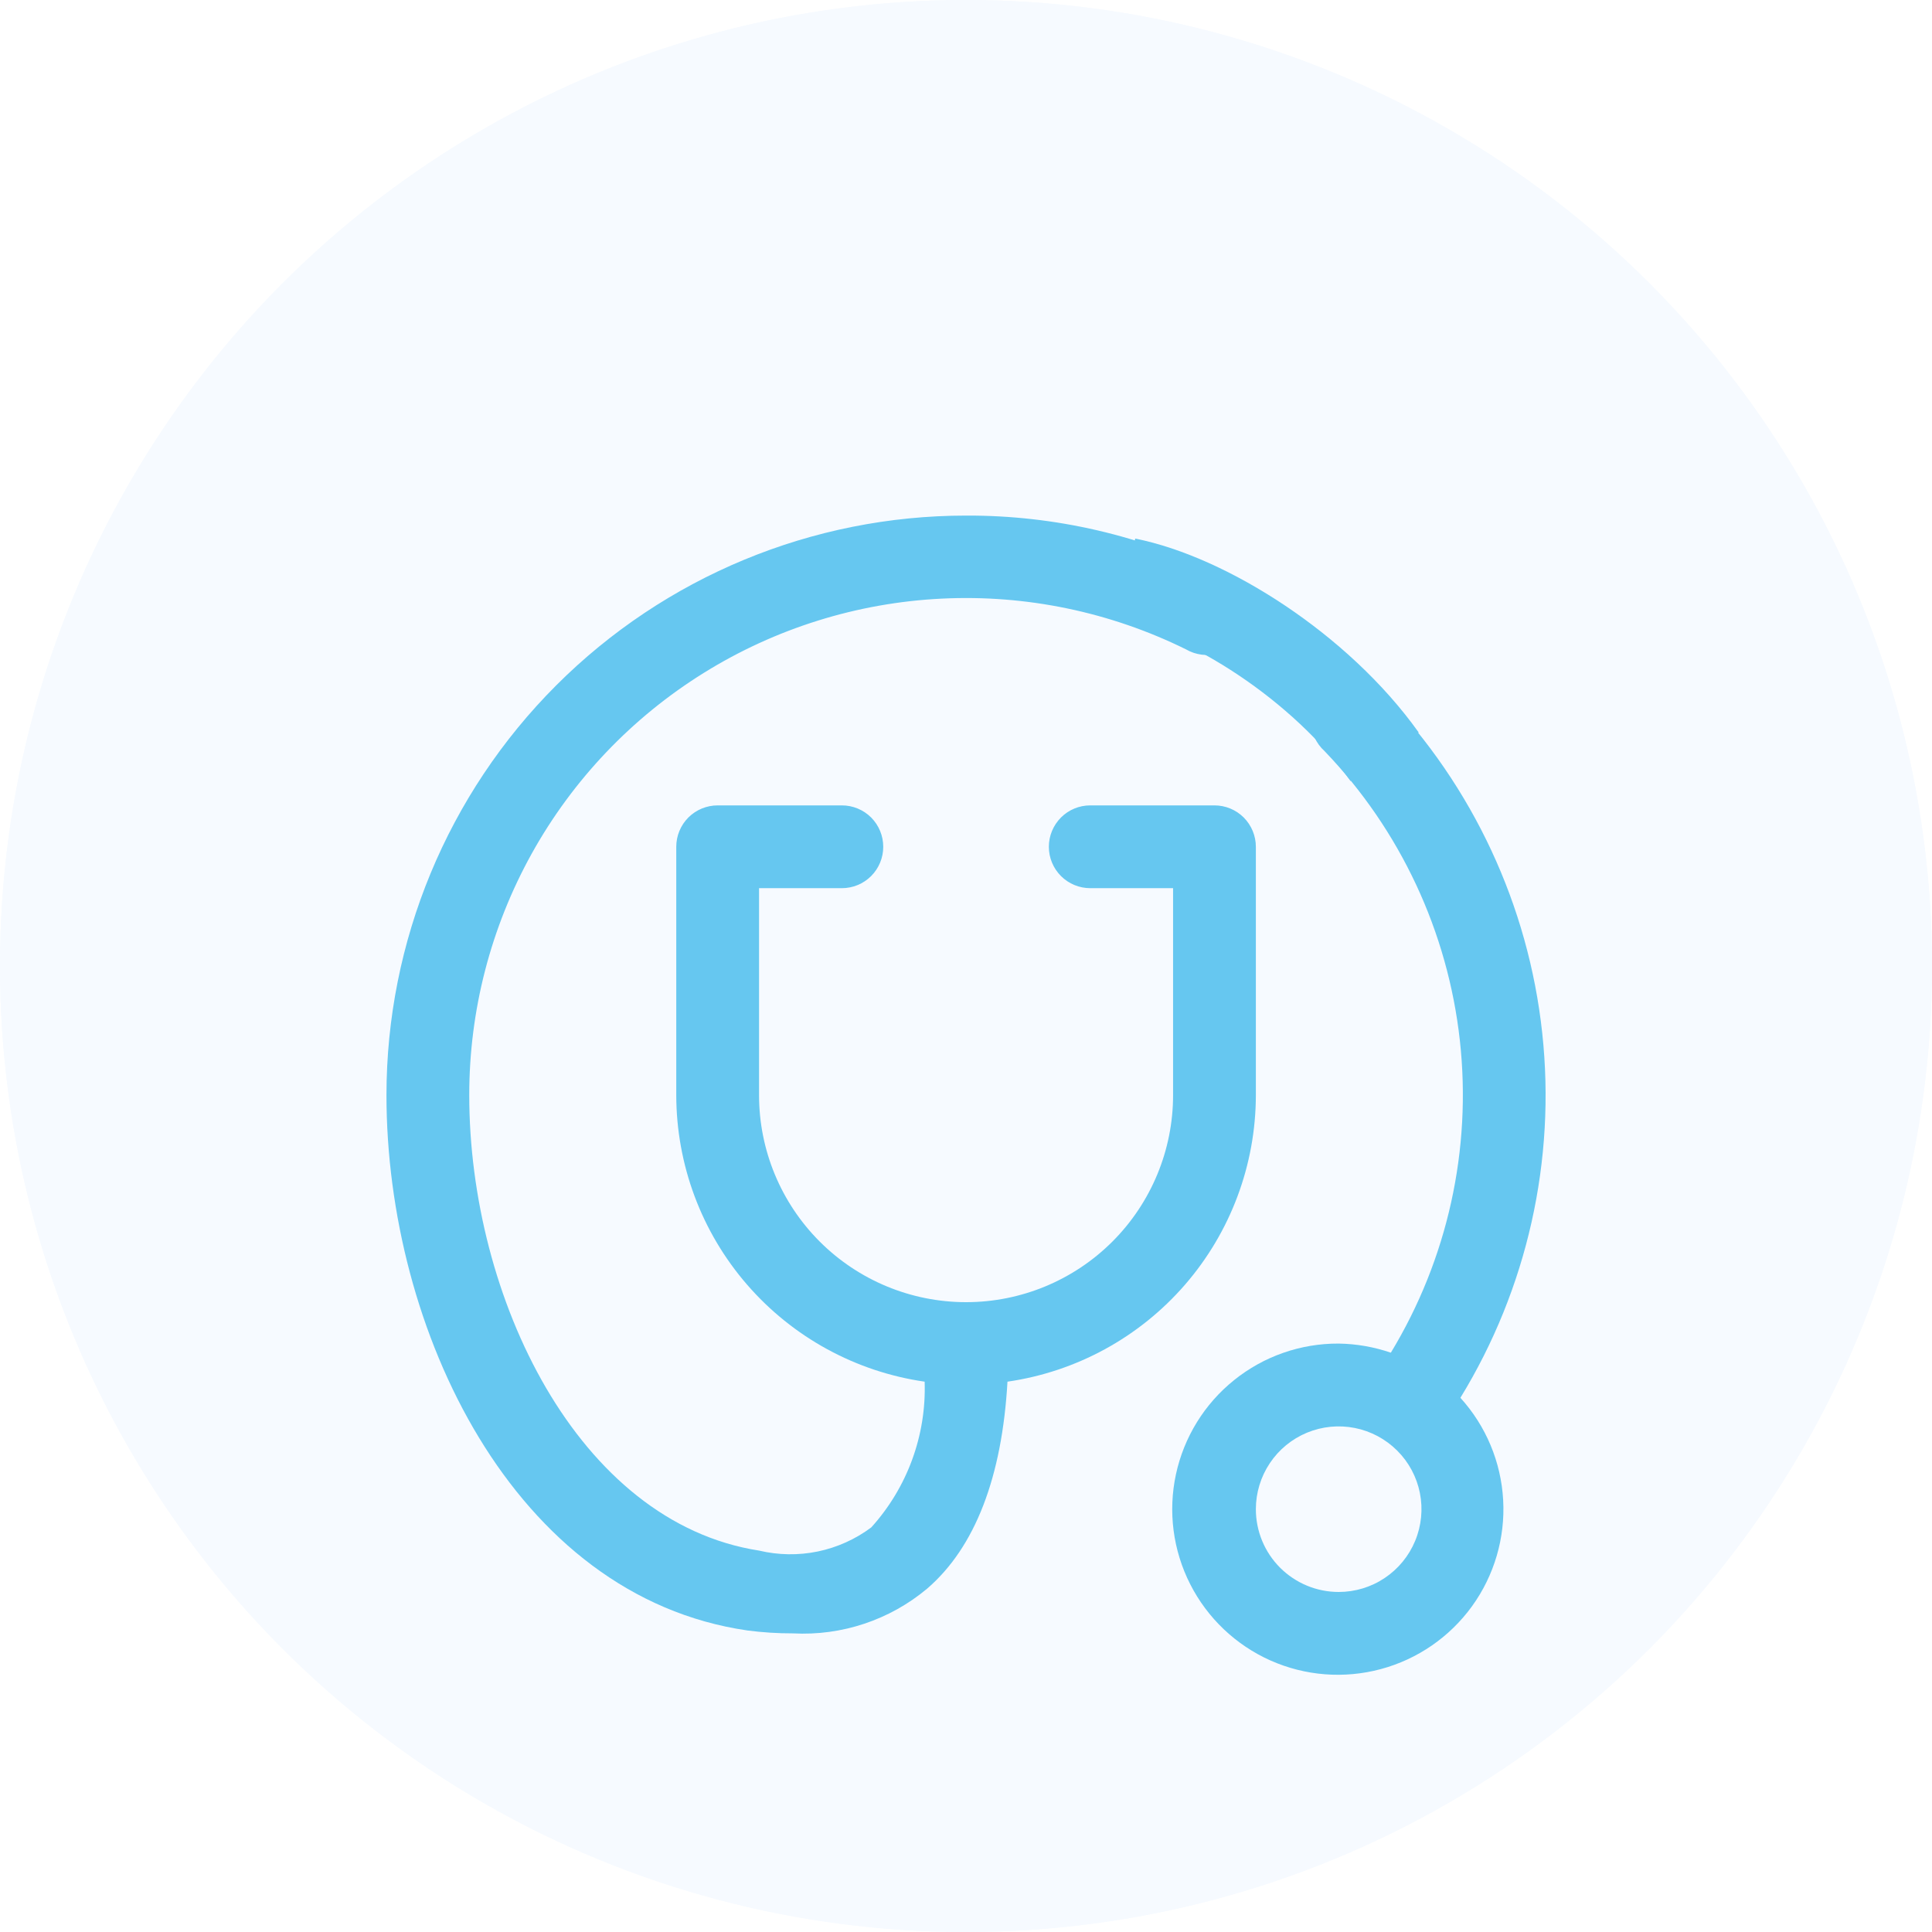 <svg width="60" height="60" viewBox="0 0 60 60" fill="none" xmlns="http://www.w3.org/2000/svg">
<circle cx="30" cy="30" r="30" fill="#F6FAFF"/>
<circle cx="30" cy="30" r="30" fill="#F6FAFF"/>
<g filter="url(#filter0_d_910_16496)">
<path d="M30.002 12.012C32.763 12.001 35.488 12.635 37.961 13.863C38.124 13.929 38.273 14.029 38.397 14.155C38.521 14.281 38.617 14.431 38.68 14.596C38.743 14.762 38.772 14.938 38.764 15.114C38.756 15.291 38.711 15.464 38.633 15.623C38.555 15.781 38.445 15.922 38.31 16.037C38.175 16.151 38.019 16.236 37.849 16.287C37.68 16.338 37.502 16.353 37.326 16.332C37.151 16.311 36.981 16.254 36.829 16.165C34.476 15.004 31.866 14.462 29.245 14.591C26.624 14.719 24.079 15.514 21.851 16.901C19.623 18.287 17.786 20.218 16.512 22.512C15.239 24.807 14.572 27.388 14.573 30.012C14.573 36.286 17.942 43.28 23.573 44.155C24.171 44.297 24.794 44.307 25.396 44.183C25.998 44.058 26.565 43.803 27.058 43.435C28.177 42.198 28.771 40.575 28.716 38.909C26.576 38.6 24.619 37.531 23.202 35.897C21.785 34.263 21.005 32.174 21.002 30.012V22.298C21.002 21.957 21.137 21.63 21.378 21.388C21.62 21.147 21.947 21.012 22.288 21.012H26.145C26.486 21.012 26.813 21.147 27.054 21.388C27.295 21.63 27.43 21.957 27.43 22.298C27.43 22.639 27.295 22.966 27.054 23.207C26.813 23.448 26.486 23.583 26.145 23.583H23.573V30.012C23.573 31.717 24.251 33.352 25.456 34.557C26.662 35.763 28.297 36.44 30.002 36.44C31.707 36.44 33.342 35.763 34.548 34.557C35.753 33.352 36.431 31.717 36.431 30.012V23.583H33.859C33.518 23.583 33.191 23.448 32.95 23.207C32.709 22.966 32.573 22.639 32.573 22.298C32.573 21.957 32.709 21.63 32.95 21.388C33.191 21.147 33.518 21.012 33.859 21.012H37.716C38.057 21.012 38.384 21.147 38.625 21.388C38.866 21.63 39.002 21.957 39.002 22.298V30.012C38.999 32.174 38.218 34.263 36.802 35.897C35.385 37.531 33.428 38.6 31.288 38.909C31.12 41.866 30.285 44.052 28.793 45.337C27.63 46.31 26.142 46.806 24.628 46.726C24.155 46.727 23.682 46.697 23.213 46.636C15.936 45.582 12.002 37.276 12.002 30.012C12.002 25.238 13.898 20.66 17.274 17.284C20.65 13.908 25.228 12.012 30.002 12.012Z" fill="#66C7F0"/>
<path d="M41.574 37.726C42.125 37.734 42.672 37.83 43.194 38.009C44.956 35.103 45.71 31.697 45.338 28.319C44.966 24.941 43.489 21.78 41.137 19.328C41.005 19.209 40.899 19.065 40.826 18.904C40.753 18.743 40.714 18.569 40.711 18.392C40.708 18.215 40.742 18.04 40.81 17.876C40.878 17.713 40.979 17.566 41.107 17.443C41.234 17.321 41.386 17.226 41.552 17.165C41.718 17.104 41.895 17.078 42.071 17.088C42.248 17.099 42.42 17.145 42.578 17.225C42.736 17.305 42.876 17.417 42.988 17.553C45.742 20.423 47.468 24.125 47.895 28.079C48.324 32.033 47.43 36.018 45.354 39.41C46.148 40.284 46.617 41.404 46.682 42.583C46.748 43.761 46.406 44.927 45.715 45.883C45.023 46.839 44.023 47.529 42.883 47.835C41.743 48.142 40.532 48.047 39.454 47.567C38.376 47.086 37.496 46.249 36.962 45.197C36.427 44.144 36.271 42.94 36.52 41.786C36.769 40.632 37.406 39.599 38.327 38.86C39.247 38.12 40.393 37.72 41.574 37.726ZM41.574 45.44C42.082 45.44 42.58 45.29 43.002 45.007C43.425 44.724 43.755 44.323 43.949 43.853C44.144 43.383 44.195 42.866 44.096 42.367C43.997 41.868 43.752 41.41 43.392 41.051C43.032 40.691 42.574 40.446 42.075 40.347C41.577 40.248 41.06 40.299 40.59 40.493C40.12 40.688 39.718 41.017 39.436 41.44C39.153 41.863 39.002 42.36 39.002 42.869C39.002 43.551 39.273 44.205 39.755 44.687C40.238 45.169 40.892 45.44 41.574 45.44Z" fill="#66C7F0"/>
<path fill-rule="evenodd" clip-rule="evenodd" d="M38.464 16.968C37.122 16.069 35.78 15.482 34.745 15.275L35.255 12.726C36.72 13.019 38.378 13.781 39.911 14.808C41.452 15.84 42.95 17.194 44.058 18.745L41.942 20.256C41.05 19.007 39.798 17.861 38.464 16.968Z" fill="#66C7F0"/>
</g>
<defs>
<filter id="filter0_d_910_16496" x="8.002" y="12.012" width="43.998" height="44" filterUnits="userSpaceOnUse" color-interpolation-filters="sRGB">
<feFlood flood-opacity="0" result="BackgroundImageFix"/>
<feColorMatrix in="SourceAlpha" type="matrix" values="0 0 0 0 0 0 0 0 0 0 0 0 0 0 0 0 0 0 127 0" result="hardAlpha"/>
<feOffset dy="4"/>
<feGaussianBlur stdDeviation="2"/>
<feComposite in2="hardAlpha" operator="out"/>
<feColorMatrix type="matrix" values="0 0 0 0 0 0 0 0 0 0 0 0 0 0 0 0 0 0 0.15 0"/>
<feBlend mode="normal" in2="BackgroundImageFix" result="effect1_dropShadow_910_16496"/>
<feBlend mode="normal" in="SourceGraphic" in2="effect1_dropShadow_910_16496" result="shape"/>
</filter>
</defs>
</svg>
